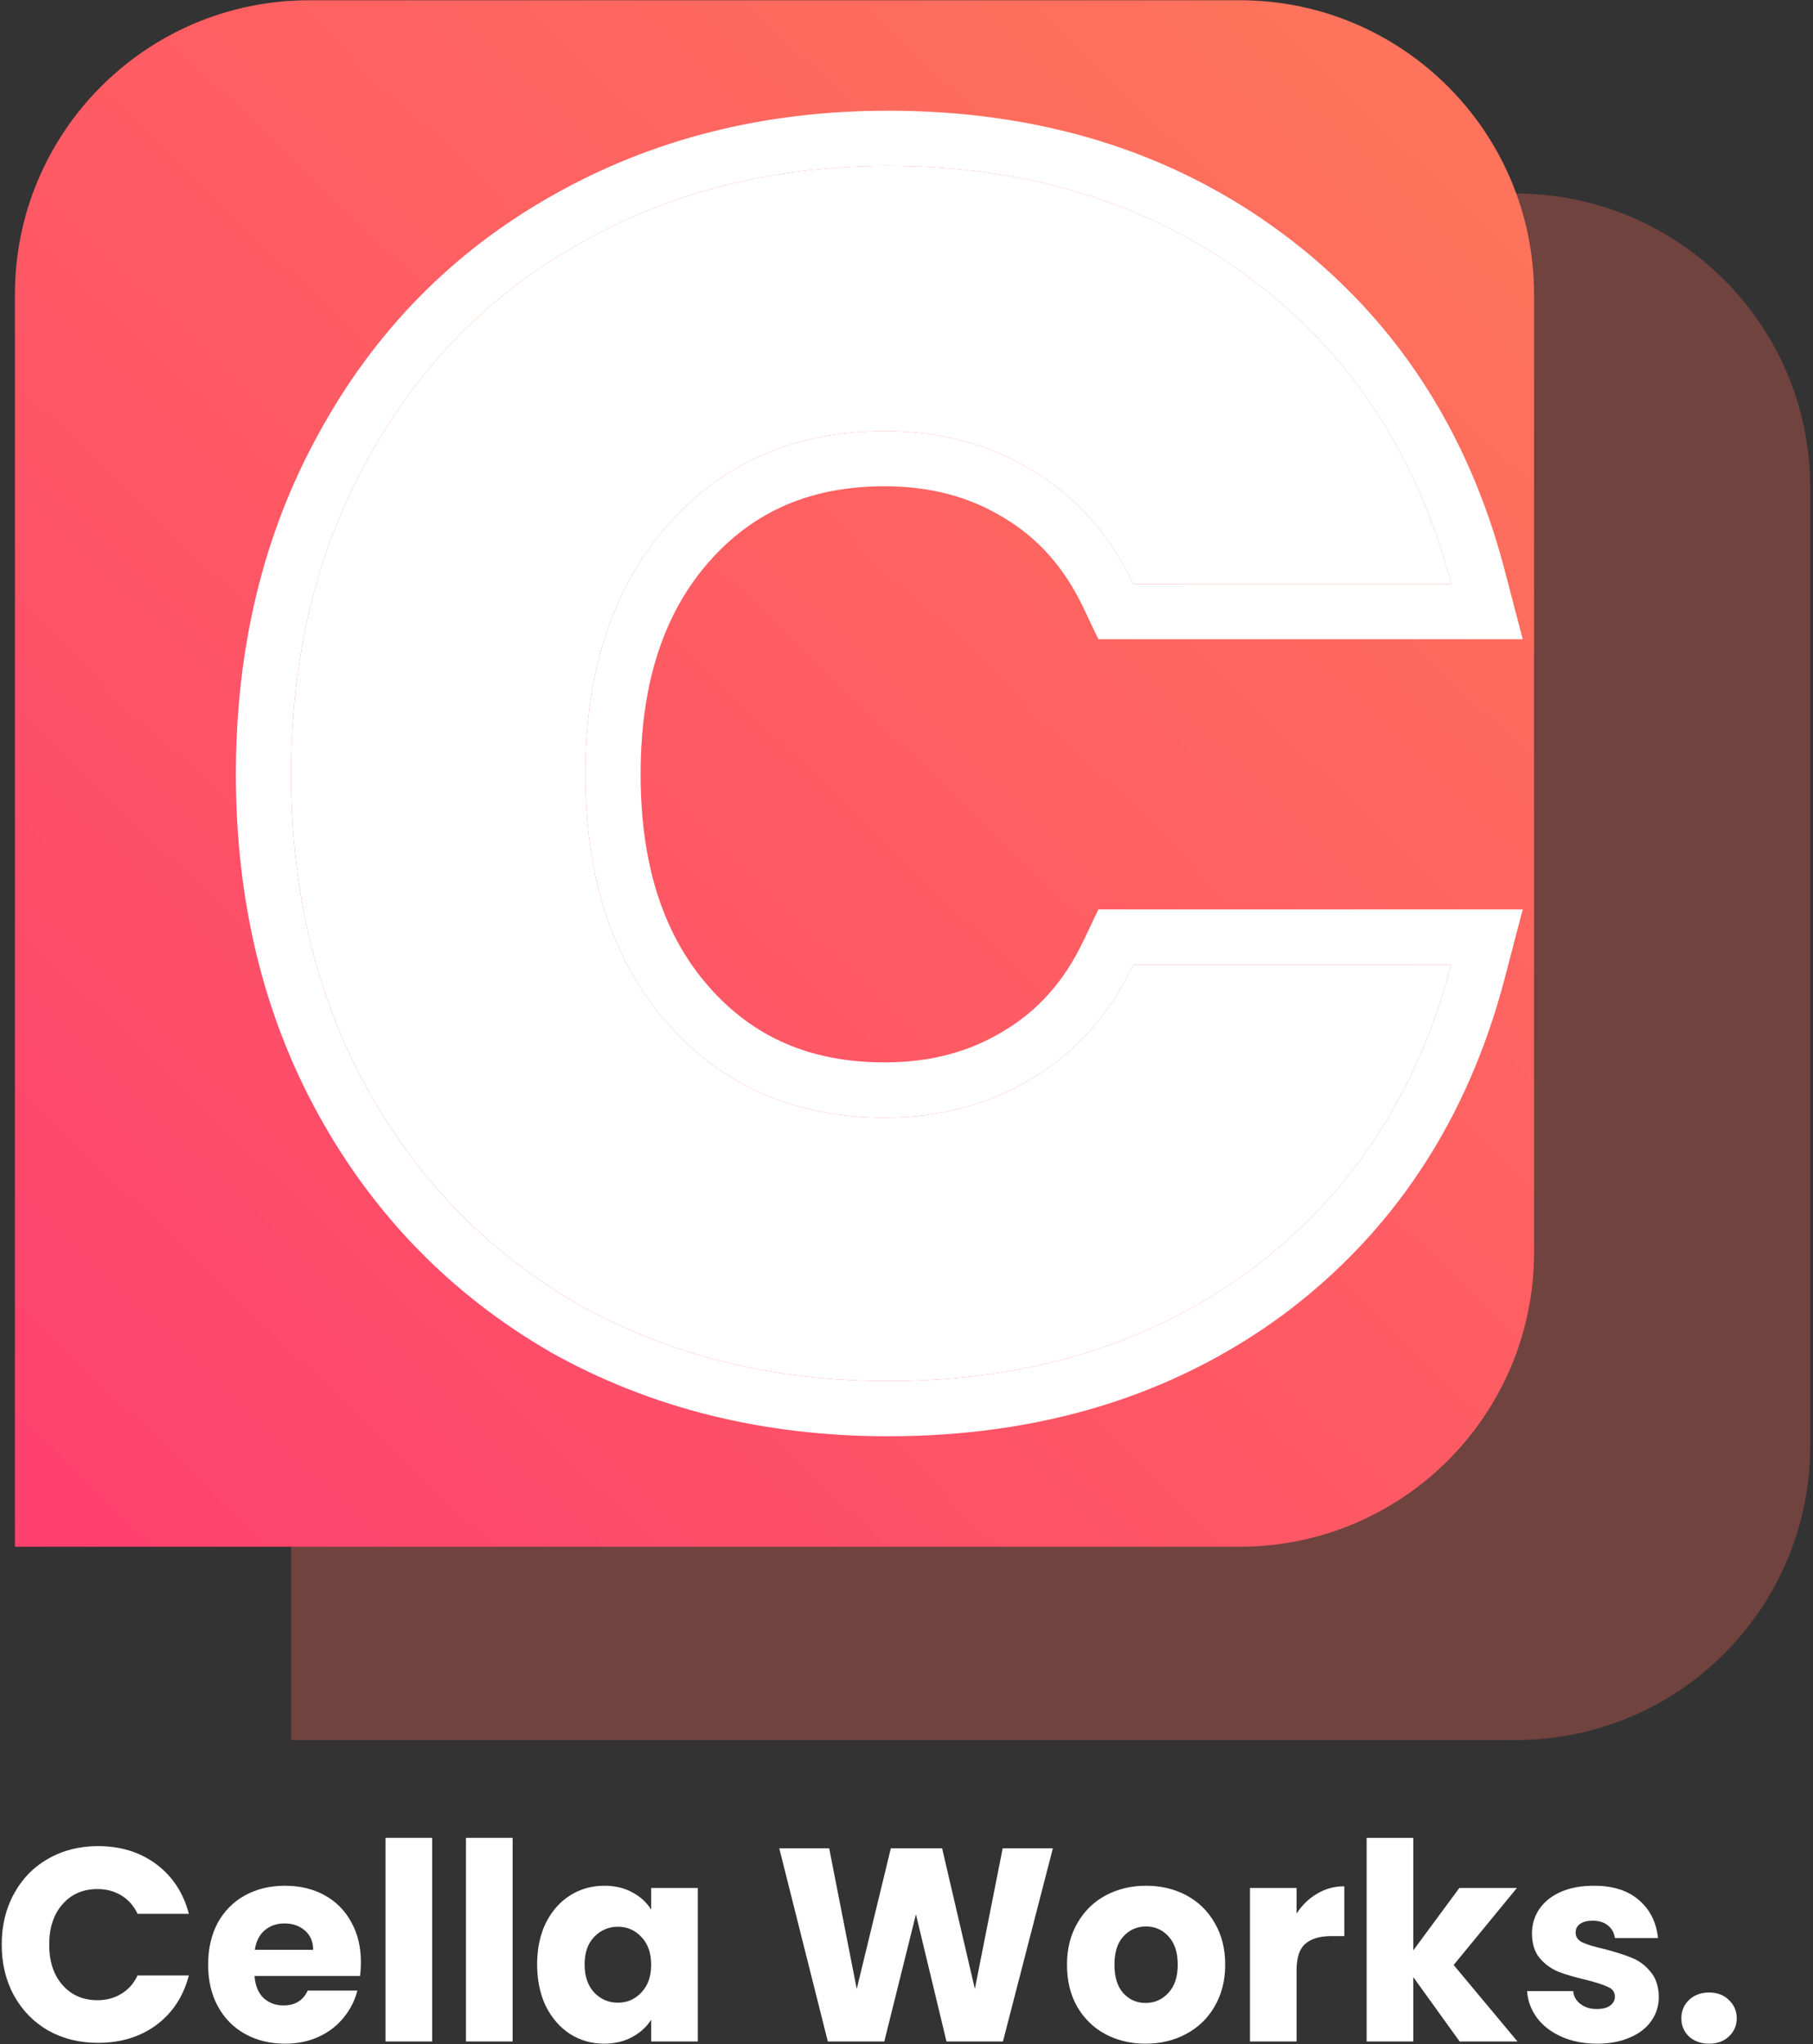 <svg width="658" height="742" viewBox="0 0 658 742" fill="none" xmlns="http://www.w3.org/2000/svg">
<rect x="0" y="0" width="658" height="742" fill="#333333" stroke="none"/>
<path d="M105.661 177.072C105.661 118.08 153.483 70.259 212.474 70.259H550.189C609.18 70.259 657.002 118.081 657.002 177.072V524.811C657.002 583.802 609.18 631.624 550.189 631.624H105.661V177.072Z" fill="#FF6A5A" fill-opacity="0.3"/>
<path d="M5.417 106.901C5.417 47.91 53.239 0.088 112.23 0.088H449.945C508.936 0.088 556.758 47.91 556.758 106.901V454.64C556.758 513.632 508.936 561.454 449.945 561.454H5.417V106.901Z" fill="url(#paint0_linear_2_222)"/>
<path d="M105.662 281.079C105.662 238.308 114.868 200.267 133.28 166.955C151.692 133.232 177.265 107.117 209.997 88.611C243.139 69.693 280.577 60.234 322.311 60.234C373.456 60.234 417.236 73.805 453.651 100.948C490.067 128.091 514.411 165.105 526.686 211.988H411.303C402.711 193.893 390.436 180.115 374.479 170.657C358.931 161.198 341.133 156.468 321.084 156.468C288.76 156.468 262.574 167.778 242.526 190.397C222.477 213.016 212.452 243.243 212.452 281.079C212.452 318.915 222.477 349.142 242.526 371.761C262.574 394.38 288.76 405.69 321.084 405.69C341.133 405.69 358.931 400.96 374.479 391.501C390.436 382.042 402.711 368.265 411.303 350.17H526.686C514.411 397.053 490.067 434.066 453.651 461.209C417.236 487.941 373.456 501.307 322.311 501.307C280.577 501.307 243.139 492.054 209.997 473.547C177.265 454.629 151.692 428.514 133.28 395.203C114.868 361.891 105.662 323.85 105.662 281.079Z" fill="white"/>
<path fill-rule="evenodd" clip-rule="evenodd" d="M520.485 370.219C506.988 407.729 484.71 438.059 453.651 461.21C417.236 487.941 373.456 501.307 322.311 501.307C280.577 501.307 243.139 492.054 209.997 473.547C177.264 454.63 151.692 428.515 133.28 395.203C114.868 361.891 105.662 323.85 105.662 281.079C105.662 238.309 114.868 200.267 133.28 166.956C151.692 133.232 177.264 107.118 209.997 88.611C243.139 69.693 280.577 60.234 322.311 60.234C373.456 60.234 417.236 73.806 453.651 100.949C484.71 124.099 506.988 154.429 520.485 191.939C522.813 198.409 524.88 205.092 526.686 211.988H411.303C402.711 193.893 390.436 180.116 374.479 170.657C358.931 161.198 341.132 156.468 321.084 156.468C288.76 156.468 262.574 167.778 242.525 190.397C222.476 213.016 212.452 243.244 212.452 281.079C212.452 318.915 222.476 349.142 242.525 371.761C262.574 394.381 288.76 405.69 321.084 405.69C341.132 405.69 358.931 400.961 374.479 391.502C390.436 382.043 402.711 368.266 411.303 350.17H526.686C524.88 357.067 522.813 363.75 520.485 370.219ZM200.094 71.179C164.061 91.56 135.864 120.404 115.708 157.302C95.477 193.924 85.613 235.362 85.613 281.079C85.613 326.815 95.485 368.268 115.733 404.901C135.895 441.379 164.055 470.152 199.965 490.906L200.093 490.98L200.222 491.052C236.642 511.389 277.504 521.356 322.311 521.356C377.135 521.356 425.213 506.956 465.515 477.371L465.574 477.328L465.633 477.284C505.949 447.234 532.737 406.215 546.081 355.248L552.659 330.122H398.629L393.192 341.571C386.167 356.365 376.506 366.994 364.256 374.255L364.157 374.314L364.059 374.374C351.964 381.731 337.842 385.641 321.084 385.641C294.047 385.641 273.484 376.464 257.529 358.463C241.489 340.367 232.501 315.294 232.501 281.079C232.501 246.865 241.489 221.791 257.529 203.696C273.484 185.695 294.047 176.517 321.084 176.517C337.842 176.517 351.964 180.427 364.059 187.785L364.157 187.845L364.256 187.903C376.506 195.165 386.167 205.794 393.192 220.588L398.629 232.037H552.659L546.081 206.91C532.737 155.943 505.949 114.925 465.633 84.874C425.325 54.83 377.203 40.186 322.311 40.186C277.441 40.186 236.533 50.388 200.094 71.179Z" fill="white"/>
<path d="M0.626 705.889C0.626 698.964 2.111 692.805 5.082 687.412C8.052 681.952 12.177 677.724 17.457 674.727C22.803 671.664 28.842 670.133 35.574 670.133C43.825 670.133 50.887 672.33 56.761 676.725C62.635 681.119 66.562 687.112 68.542 694.703H49.93C48.544 691.773 46.564 689.543 43.989 688.011C41.481 686.48 38.61 685.714 35.376 685.714C30.162 685.714 25.938 687.545 22.704 691.207C19.47 694.869 17.853 699.763 17.853 705.889C17.853 712.015 19.47 716.909 22.704 720.572C25.938 724.234 30.162 726.065 35.376 726.065C38.61 726.065 41.481 725.299 43.989 723.768C46.564 722.236 48.544 720.006 49.93 717.076H68.542C66.562 724.667 62.635 730.659 56.761 735.054C50.887 739.382 43.825 741.546 35.574 741.546C28.842 741.546 22.803 740.048 17.457 737.052C12.177 733.989 8.052 729.76 5.082 724.367C2.111 718.974 0.626 712.814 0.626 705.889Z" fill="white"/>
<path d="M130.985 712.282C130.985 713.88 130.886 715.544 130.688 717.276H92.374C92.638 720.738 93.727 723.402 95.641 725.266C97.621 727.064 100.03 727.963 102.868 727.963C107.092 727.963 110.029 726.165 111.679 722.569H129.698C128.774 726.231 127.091 729.527 124.649 732.457C122.273 735.387 119.27 737.684 115.639 739.349C112.009 741.013 107.95 741.846 103.462 741.846C98.05 741.846 93.232 740.681 89.008 738.35C84.784 736.02 81.484 732.69 79.108 728.362C76.731 724.034 75.543 718.974 75.543 713.181C75.543 707.388 76.698 702.327 79.008 697.999C81.385 693.671 84.685 690.342 88.909 688.011C93.133 685.681 97.984 684.515 103.462 684.515C108.808 684.515 113.56 685.647 117.718 687.911C121.877 690.175 125.111 693.405 127.421 697.599C129.797 701.794 130.985 706.688 130.985 712.282ZM113.659 707.787C113.659 704.857 112.669 702.527 110.689 700.796C108.709 699.064 106.234 698.199 103.264 698.199C100.426 698.199 98.017 699.031 96.037 700.696C94.123 702.36 92.935 704.724 92.473 707.787H113.659Z" fill="white"/>
<path d="M156.845 667.136V741.047H139.916V667.136H156.845Z" fill="white"/>
<path d="M186.043 667.136V741.047H169.114V667.136H186.043Z" fill="white"/>
<path d="M194.946 713.081C194.946 707.354 196.002 702.327 198.114 697.999C200.292 693.671 203.229 690.342 206.925 688.011C210.621 685.681 214.746 684.515 219.3 684.515C223.194 684.515 226.594 685.314 229.498 686.912C232.468 688.51 234.745 690.608 236.329 693.205V685.314H253.258V741.047H236.329V733.156C234.679 735.753 232.369 737.851 229.399 739.449C226.495 741.047 223.095 741.846 219.201 741.846C214.713 741.846 210.621 740.681 206.925 738.35C203.229 735.953 200.292 732.59 198.114 728.262C196.002 723.868 194.946 718.807 194.946 713.081ZM236.329 713.181C236.329 708.919 235.141 705.556 232.765 703.093C230.455 700.629 227.617 699.397 224.25 699.397C220.884 699.397 218.013 700.629 215.637 703.093C213.327 705.49 212.172 708.819 212.172 713.081C212.172 717.342 213.327 720.738 215.637 723.268C218.013 725.732 220.884 726.964 224.25 726.964C227.617 726.964 230.455 725.732 232.765 723.268C235.141 720.805 236.329 717.442 236.329 713.181Z" fill="white"/>
<path d="M382.122 670.932L364.005 741.047H343.511L332.423 694.903L320.939 741.047H300.445L282.823 670.932H300.94L310.939 721.97L323.315 670.932H341.927L353.808 721.97L363.906 670.932H382.122Z" fill="white"/>
<path d="M415.759 741.846C410.347 741.846 405.463 740.681 401.107 738.35C396.817 736.02 393.417 732.69 390.909 728.362C388.467 724.034 387.246 718.974 387.246 713.181C387.246 707.454 388.5 702.427 391.008 698.099C393.516 693.704 396.949 690.342 401.305 688.011C405.661 685.681 410.545 684.515 415.957 684.515C421.369 684.515 426.253 685.681 430.609 688.011C434.966 690.342 438.398 693.704 440.906 698.099C443.414 702.427 444.668 707.454 444.668 713.181C444.668 718.907 443.381 723.967 440.807 728.362C438.299 732.69 434.833 736.02 430.411 738.35C426.055 740.681 421.171 741.846 415.759 741.846ZM415.759 727.064C418.993 727.064 421.732 725.865 423.976 723.468C426.286 721.071 427.441 717.642 427.441 713.181C427.441 708.719 426.319 705.29 424.075 702.893C421.897 700.496 419.191 699.297 415.957 699.297C412.657 699.297 409.918 700.496 407.74 702.893C405.562 705.224 404.473 708.653 404.473 713.181C404.473 717.642 405.529 721.071 407.641 723.468C409.819 725.865 412.525 727.064 415.759 727.064Z" fill="white"/>
<path d="M470.579 694.603C472.559 691.54 475.034 689.143 478.004 687.412C480.974 685.614 484.274 684.715 487.904 684.715V702.793H483.251C479.027 702.793 475.859 703.725 473.747 705.59C471.635 707.388 470.579 710.584 470.579 715.178V741.047H453.649V685.314H470.579V694.603Z" fill="white"/>
<path d="M529.756 741.047L512.925 717.675V741.047H495.996V667.136H512.925V707.987L529.657 685.314H550.546L527.578 713.28L550.744 741.047H529.756Z" fill="white"/>
<path d="M579.669 741.846C574.851 741.846 570.561 741.013 566.799 739.349C563.037 737.684 560.067 735.42 557.889 732.557C555.711 729.627 554.49 726.365 554.226 722.769H570.957C571.155 724.7 572.046 726.265 573.63 727.463C575.214 728.662 577.161 729.261 579.471 729.261C581.583 729.261 583.2 728.862 584.322 728.063C585.51 727.197 586.104 726.098 586.104 724.767C586.104 723.168 585.279 722.003 583.629 721.271C581.979 720.472 579.306 719.606 575.61 718.674C571.65 717.742 568.35 716.776 565.71 715.777C563.07 714.712 560.793 713.081 558.879 710.883C556.965 708.619 556.008 705.59 556.008 701.794C556.008 698.598 556.866 695.702 558.582 693.105C560.364 690.441 562.938 688.344 566.304 686.813C569.736 685.281 573.795 684.515 578.481 684.515C585.411 684.515 590.856 686.247 594.817 689.709C598.843 693.171 601.153 697.766 601.747 703.492H586.104C585.84 701.561 584.982 700.03 583.53 698.898C582.144 697.766 580.296 697.2 577.986 697.2C576.006 697.2 574.488 697.599 573.432 698.398C572.376 699.131 571.848 700.163 571.848 701.495C571.848 703.093 572.673 704.291 574.323 705.09C576.039 705.889 578.679 706.688 582.243 707.487C586.335 708.553 589.668 709.618 592.242 710.684C594.817 711.682 597.061 713.347 598.975 715.678C600.955 717.941 601.978 721.004 602.044 724.866C602.044 728.129 601.12 731.059 599.272 733.656C597.49 736.186 594.883 738.184 591.45 739.648C588.084 741.113 584.157 741.846 579.669 741.846Z" fill="white"/>
<path d="M620.321 741.846C617.351 741.846 614.909 740.98 612.995 739.249C611.147 737.451 610.223 735.254 610.223 732.657C610.223 729.994 611.147 727.763 612.995 725.965C614.909 724.167 617.351 723.268 620.321 723.268C623.225 723.268 625.601 724.167 627.449 725.965C629.363 727.763 630.321 729.994 630.321 732.657C630.321 735.254 629.363 737.451 627.449 739.249C625.601 740.98 623.225 741.846 620.321 741.846Z" fill="white"/>
<defs>
<linearGradient id="paint0_linear_2_222" x1="5.417" y1="561.454" x2="506.637" y2="40.185" gradientUnits="userSpaceOnUse">
<stop stop-color="#FE406E"/>
<stop offset="1" stop-color="#FE735B"/>
</linearGradient>
</defs>
</svg>

